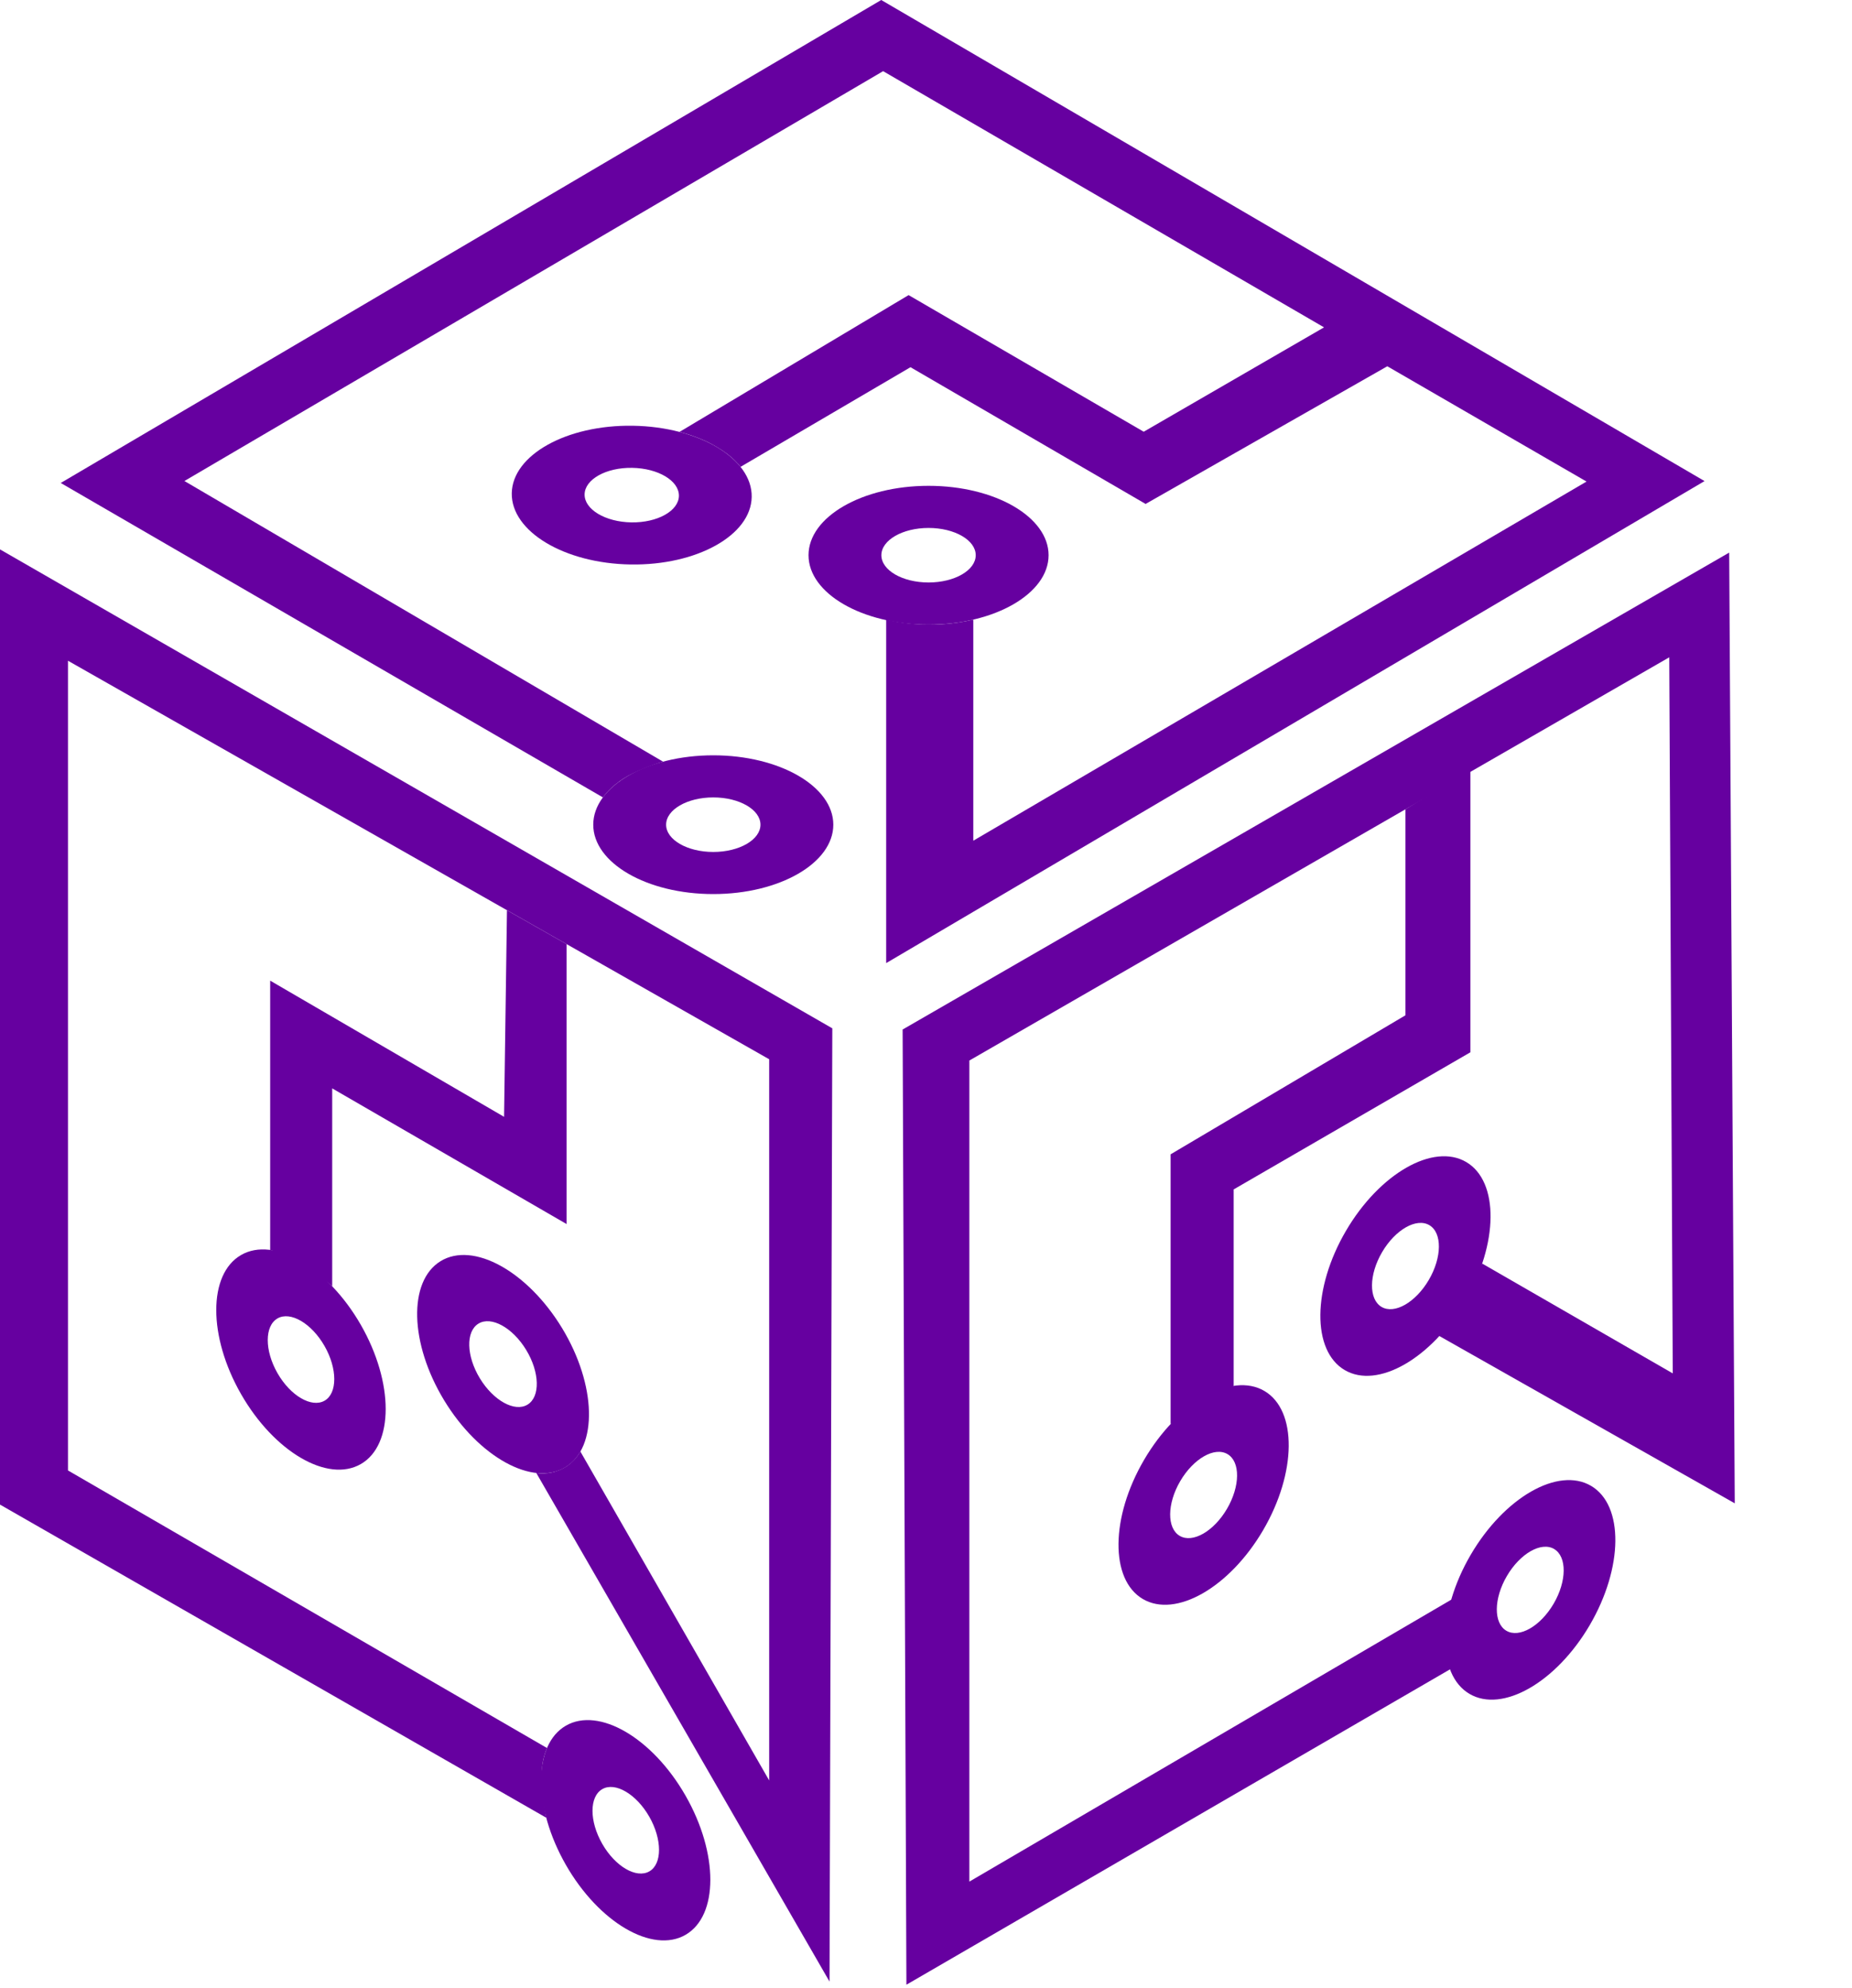 <svg xmlns="http://www.w3.org/2000/svg" width="520" height="558" viewBox="0 0 520 558" fill="none"><g clip-path="url(#clip0_303_320)"><path d="M190.783 121.247L255.116 82.841L321.129 121.195L371.763 91.896L247.958 19.977L51.784 135.027L186.166 213.808C184.215 214.381 182.649 214.969 181.545 215.407C178.202 216.754 174.808 218.204 171.455 221.382C170.66 222.135 169.936 222.96 169.294 223.848L17.053 135.579L247.429 0L478.597 135.047L248.821 270.358V173.938C256.868 175.799 265.231 175.799 273.278 173.938V235.998L445.462 135.182L389.524 102.818L321.658 141.465L255.645 103.081C239.779 112.368 223.809 121.768 207.928 131.054C207.444 130.456 206.93 129.885 206.387 129.341C205.547 128.517 204.646 127.758 203.691 127.071C201.375 125.419 198.868 124.056 196.225 123.011C194.453 122.3 192.634 121.71 190.783 121.247Z" fill="#6600A0"></path><path d="M260.718 136.378C279.327 136.378 294.418 145.097 294.418 155.854C294.418 166.611 279.327 175.336 260.718 175.336C242.11 175.336 227.014 166.611 227.014 155.854C227.014 145.097 242.105 136.378 260.718 136.378ZM247.47 155.854C247.47 160.085 253.401 163.511 260.718 163.511C268.035 163.511 273.961 160.085 273.961 155.854C273.961 151.624 268.03 148.203 260.718 148.203C253.406 148.203 247.47 151.629 247.47 155.854Z" fill="#6600A0"></path><path d="M192.487 504.075C201.766 520.285 201.761 537.775 192.487 543.136C183.214 548.496 168.159 539.705 158.88 523.494C149.602 507.284 149.607 489.789 158.88 484.429C168.154 479.068 183.209 487.86 192.487 504.075ZM169.098 502.244C165.453 504.354 165.448 511.226 169.098 517.597C172.749 523.969 178.654 527.4 182.305 525.336C185.956 523.273 185.951 516.354 182.305 509.982C178.659 503.611 172.724 500.139 169.098 502.244Z" fill="#6600A0"></path><path d="M446.376 456.177C436.944 472.3 421.811 480.941 412.584 475.493C403.357 470.045 403.521 452.55 412.954 436.433C422.387 420.316 437.519 411.669 446.746 417.112C455.973 422.555 455.793 440.055 446.376 456.177ZM436.379 434.834C432.749 432.687 426.802 436.087 423.095 442.423C419.388 448.758 419.321 455.635 422.951 457.777C426.582 459.918 432.523 456.518 436.23 450.182C439.937 443.847 439.989 436.975 436.363 434.834H436.379Z" fill="#6600A0"></path><path d="M411.331 365.272C401.899 381.395 386.767 390.036 377.539 384.588C368.312 379.14 368.477 361.65 377.909 345.528C387.342 329.405 402.474 320.764 411.701 326.212C420.928 331.66 420.764 349.149 411.331 365.272ZM401.334 343.928C397.704 341.782 391.758 345.182 388.05 351.518C384.343 357.853 384.276 364.73 387.907 366.871C391.537 369.012 397.478 365.618 401.185 359.282C404.892 352.947 404.959 346.069 401.334 343.928Z" fill="#6600A0"></path><path d="M354.659 429.54C345.221 445.658 330.094 454.304 320.862 448.856C311.629 443.408 311.799 425.913 321.237 409.796C330.674 393.679 345.796 385.032 355.029 390.475C364.261 395.918 364.091 413.418 354.659 429.54ZM344.661 408.197C341.031 406.05 335.085 409.45 331.378 415.786C327.671 422.121 327.604 428.998 331.234 431.14C334.864 433.281 340.805 429.881 344.513 423.545C348.22 417.21 348.302 410.338 344.661 408.197Z" fill="#6600A0"></path><path d="M157.802 372.794C167.491 388.762 167.938 406.246 158.798 411.849C149.658 417.452 134.392 409.048 124.698 393.08C115.004 377.112 114.562 359.633 123.702 354.03C132.842 348.427 148.092 356.832 157.802 372.794ZM134.336 371.566C130.742 373.769 130.921 380.641 134.731 386.915C138.541 393.188 144.539 396.49 148.133 394.293C151.727 392.095 151.548 385.217 147.738 378.944C143.928 372.67 137.93 369.374 134.336 371.566Z" fill="#6600A0"></path><path d="M101.319 371.922C110.608 388.127 110.624 405.617 101.319 410.983C92.015 416.348 76.991 407.572 67.697 391.378C58.403 375.183 58.398 357.683 67.671 352.312C76.945 346.941 92.02 355.717 101.319 371.922ZM77.91 370.111C74.264 372.221 74.269 379.099 77.91 385.465C81.55 391.832 87.476 395.268 91.122 393.204C94.767 391.14 94.767 384.217 91.122 377.85C87.476 371.484 81.545 368.001 77.9 370.111H77.91Z" fill="#6600A0"></path><path d="M200.272 212.028C218.885 212.028 233.976 220.747 233.976 231.504C233.976 242.261 218.906 250.98 200.272 250.98C181.638 250.98 166.572 242.261 166.572 231.504C166.572 220.747 181.658 212.028 200.272 212.028ZM187.029 231.504C187.029 235.729 192.96 239.16 200.272 239.16C207.584 239.16 213.519 235.729 213.519 231.504C213.519 227.279 207.589 223.848 200.272 223.848C192.955 223.848 187.029 227.274 187.029 231.504Z" fill="#6600A0"></path><path d="M177.684 119.513C196.297 119.797 211.25 128.748 211.06 139.505C210.87 150.262 195.655 158.749 177.068 158.46C158.48 158.171 143.527 149.204 143.692 138.468C143.856 127.732 159.075 119.224 177.684 119.513ZM164.143 138.783C164.082 143.008 169.956 146.521 177.273 146.64C184.59 146.759 190.567 143.416 190.623 139.19C190.68 134.965 184.811 131.451 177.494 131.333C170.177 131.214 164.21 134.557 164.143 138.783Z" fill="#6600A0"></path><path d="M153.581 490.697C153.131 491.793 152.774 492.925 152.513 494.082C152.251 495.268 151.902 497.327 152.241 501.965C152.443 504.753 152.82 507.526 153.371 510.266L0 422.364V154.224L233.694 288.668L232.913 556.266L150.577 413.485C153.479 413.903 156.435 413.282 158.926 411.731C160.596 410.656 161.977 409.186 162.947 407.448L215.969 499.798V297.351L159.08 265.023L19.086 185.479V412.778L153.581 490.697Z" fill="#6600A0"></path><path d="M142.346 255.52L159.08 265.023V343.608L93.273 305.528V361.088C91.733 359.112 77.961 351.167 75.861 350.873V275.285L141.53 313.51L142.346 255.52Z" fill="#6600A0"></path><path d="M416.168 354.706L403.66 374.775L487.08 422.008L485.519 155.122L253.437 289.003L254.5 557.143L407.948 468.136L408.025 448.737L272.174 528.2V297.707L468.687 184.519L469.673 385.532L416.168 354.706Z" fill="#6600A0"></path><path d="M394.618 227.181V285.01L328.682 324.034V399.751L346.387 389.035V333.888L412.851 295.396V216.021L394.618 227.181Z" fill="#6600A0"></path></g><defs><clipPath id="clip0_303_320"><rect width="520" height="557.143" fill="white"></rect></clipPath></defs></svg>